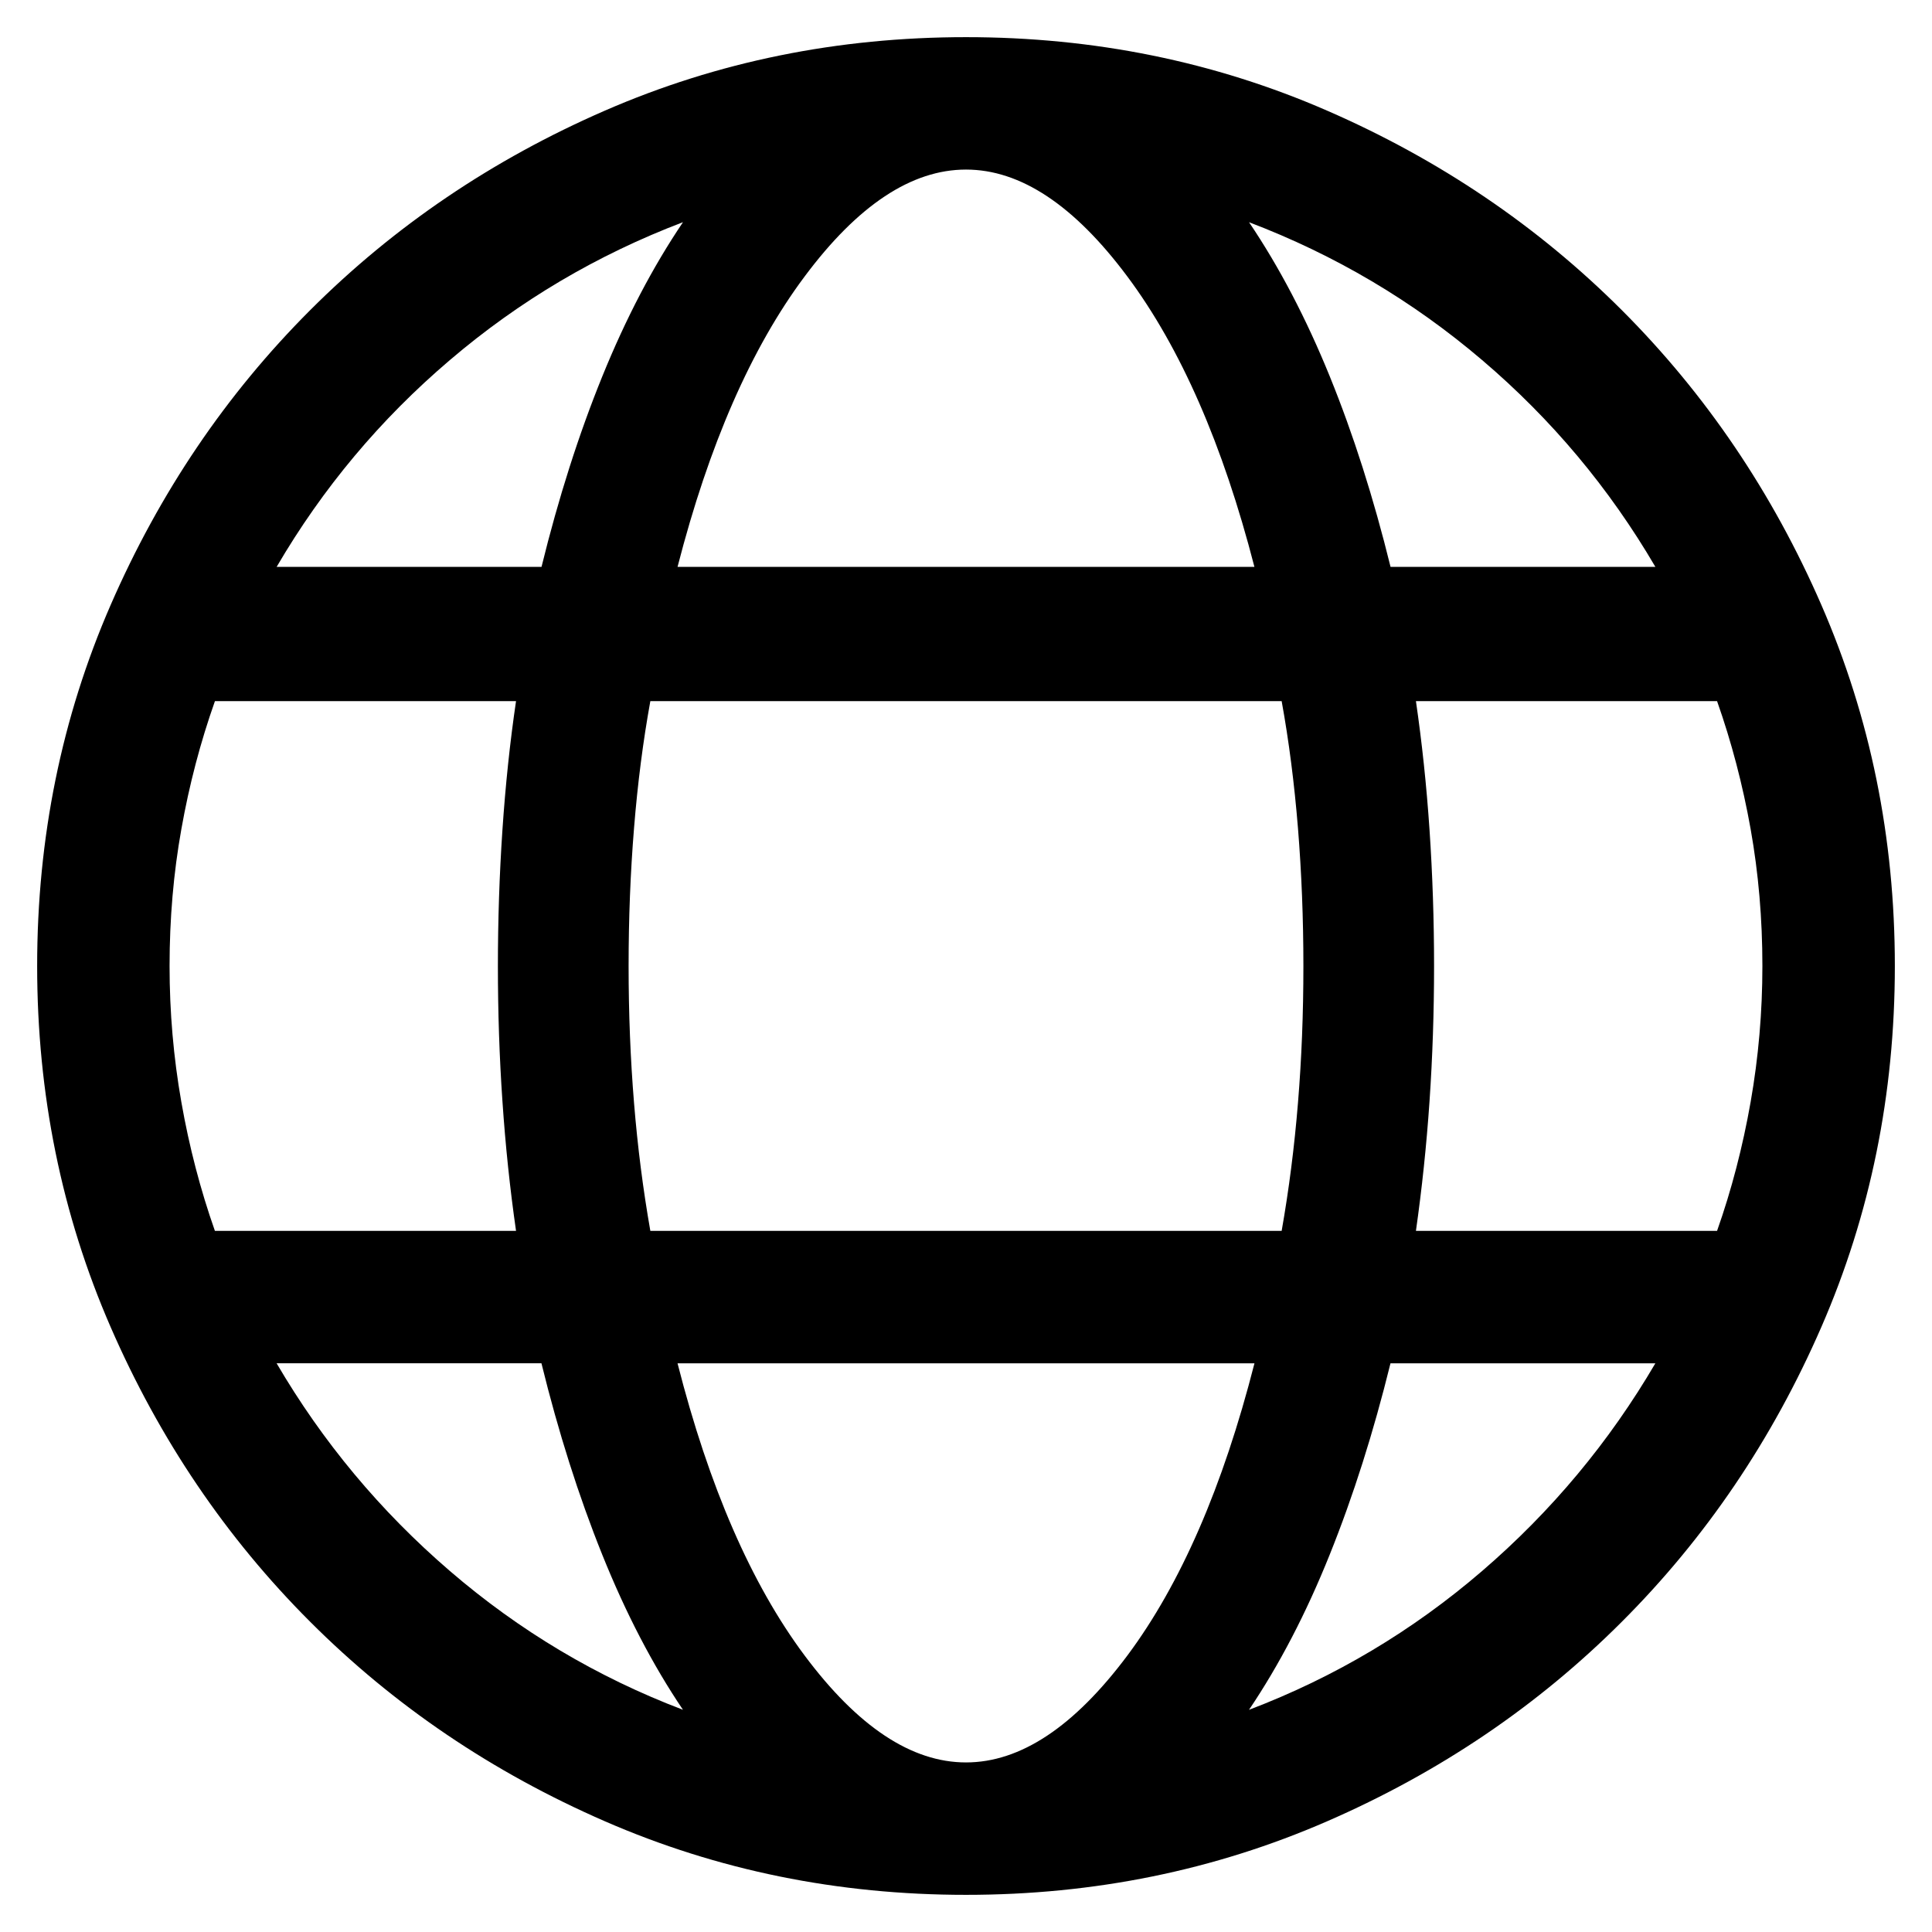 <?xml version="1.0" encoding="utf-8"?>
<!-- Generator: Adobe Illustrator 16.0.0, SVG Export Plug-In . SVG Version: 6.00 Build 0)  -->
<!DOCTYPE svg PUBLIC "-//W3C//DTD SVG 1.0//EN" "http://www.w3.org/TR/2001/REC-SVG-20010904/DTD/svg10.dtd">
<svg version="1.0" id="Layer_1" xmlns="http://www.w3.org/2000/svg" xmlns:xlink="http://www.w3.org/1999/xlink" x="0px" y="0px" role="img"
	viewBox="0 0 52 52" enable-background="new 0 0 52 52" xml:space="preserve" class="svg-monochromatic" aria-labeledby="cd-release-svg-title">
	<title id="cd-release-svg-title">Release</title> 
<g>
	<path d="M35.717,2.977c3.027,1.318,5.672,3.109,7.935,5.371c2.263,2.264,4.053,4.908,5.371,7.936S51,22.549,51,26
		c0,3.449-0.659,6.689-1.978,9.717s-3.108,5.672-5.371,7.934c-2.263,2.264-4.907,4.053-7.935,5.371S29.449,51,26,51
		c-3.451,0-6.689-0.66-9.717-1.979s-5.672-3.107-7.935-5.371c-2.263-2.262-4.053-4.906-5.371-7.934S1,29.449,1,26
		c0-3.451,0.659-6.689,1.978-9.717s3.108-5.672,5.371-7.936c2.262-2.262,4.907-4.053,7.935-5.371S22.549,1,26,1
		C29.449,1,32.689,1.658,35.717,2.977z M5.785,18.871c-0.391,1.105-0.692,2.254-0.903,3.441C4.669,23.502,4.564,24.73,4.564,26
		c0,1.236,0.105,2.457,0.317,3.662c0.211,1.203,0.513,2.359,0.903,3.467h8.105c-0.164-1.141-0.286-2.303-0.366-3.492
		c-0.082-1.188-0.122-2.4-0.122-3.637c0-1.238,0.041-2.459,0.122-3.662c0.081-1.205,0.203-2.361,0.366-3.467H5.785z M18.383,5.98
		c-2.312,0.879-4.403,2.115-6.274,3.711c-1.873,1.594-3.426,3.449-4.663,5.566h7.129c0.456-1.855,1.001-3.564,1.636-5.127
		S17.569,7.184,18.383,5.98z M7.445,36.693c1.237,2.115,2.791,3.979,4.663,5.59c1.872,1.611,3.962,2.857,6.274,3.736
		c-0.814-1.205-1.538-2.596-2.173-4.176c-0.635-1.578-1.18-3.295-1.636-5.15H7.445z M17.504,33.129h16.992
		c0.195-1.107,0.342-2.254,0.439-3.443c0.098-1.188,0.146-2.416,0.146-3.686s-0.049-2.508-0.146-3.711
		c-0.098-1.205-0.244-2.344-0.439-3.418H17.504c-0.195,1.074-0.342,2.213-0.439,3.418c-0.098,1.203-0.146,2.441-0.146,3.711
		s0.049,2.498,0.146,3.686C17.162,30.875,17.309,32.021,17.504,33.129z M21.654,7.445c-1.433,1.92-2.572,4.523-3.418,7.813h15.527
		c-0.848-3.289-1.986-5.893-3.418-7.813C28.912,5.523,27.465,4.564,26,4.564S23.086,5.523,21.654,7.445z M30.346,44.555
		c1.432-1.922,2.57-4.541,3.418-7.861H18.236c0.846,3.32,1.985,5.939,3.418,7.861c1.432,1.92,2.881,2.881,4.346,2.881
		S28.912,46.475,30.346,44.555z M44.555,15.258c-1.238-2.117-2.791-3.973-4.663-5.566c-1.872-1.596-3.964-2.832-6.274-3.711
		c0.813,1.203,1.538,2.588,2.173,4.15s1.179,3.271,1.636,5.127H44.555z M33.617,46.02c2.311-0.879,4.402-2.125,6.274-3.736
		s3.425-3.475,4.663-5.59h-7.129c-0.457,1.855-1.001,3.572-1.636,5.15C35.155,43.424,34.43,44.814,33.617,46.02z M38.476,22.338
		c0.081,1.203,0.122,2.424,0.122,3.662c0,1.236-0.041,2.449-0.122,3.637c-0.081,1.189-0.204,2.352-0.366,3.492h8.105
		c0.391-1.107,0.691-2.264,0.903-3.467c0.212-1.205,0.317-2.426,0.317-3.662c0-1.27-0.105-2.498-0.317-3.688
		c-0.212-1.188-0.513-2.336-0.903-3.441h-8.105C38.271,19.977,38.395,21.133,38.476,22.338z"/>
</g>
</svg>
